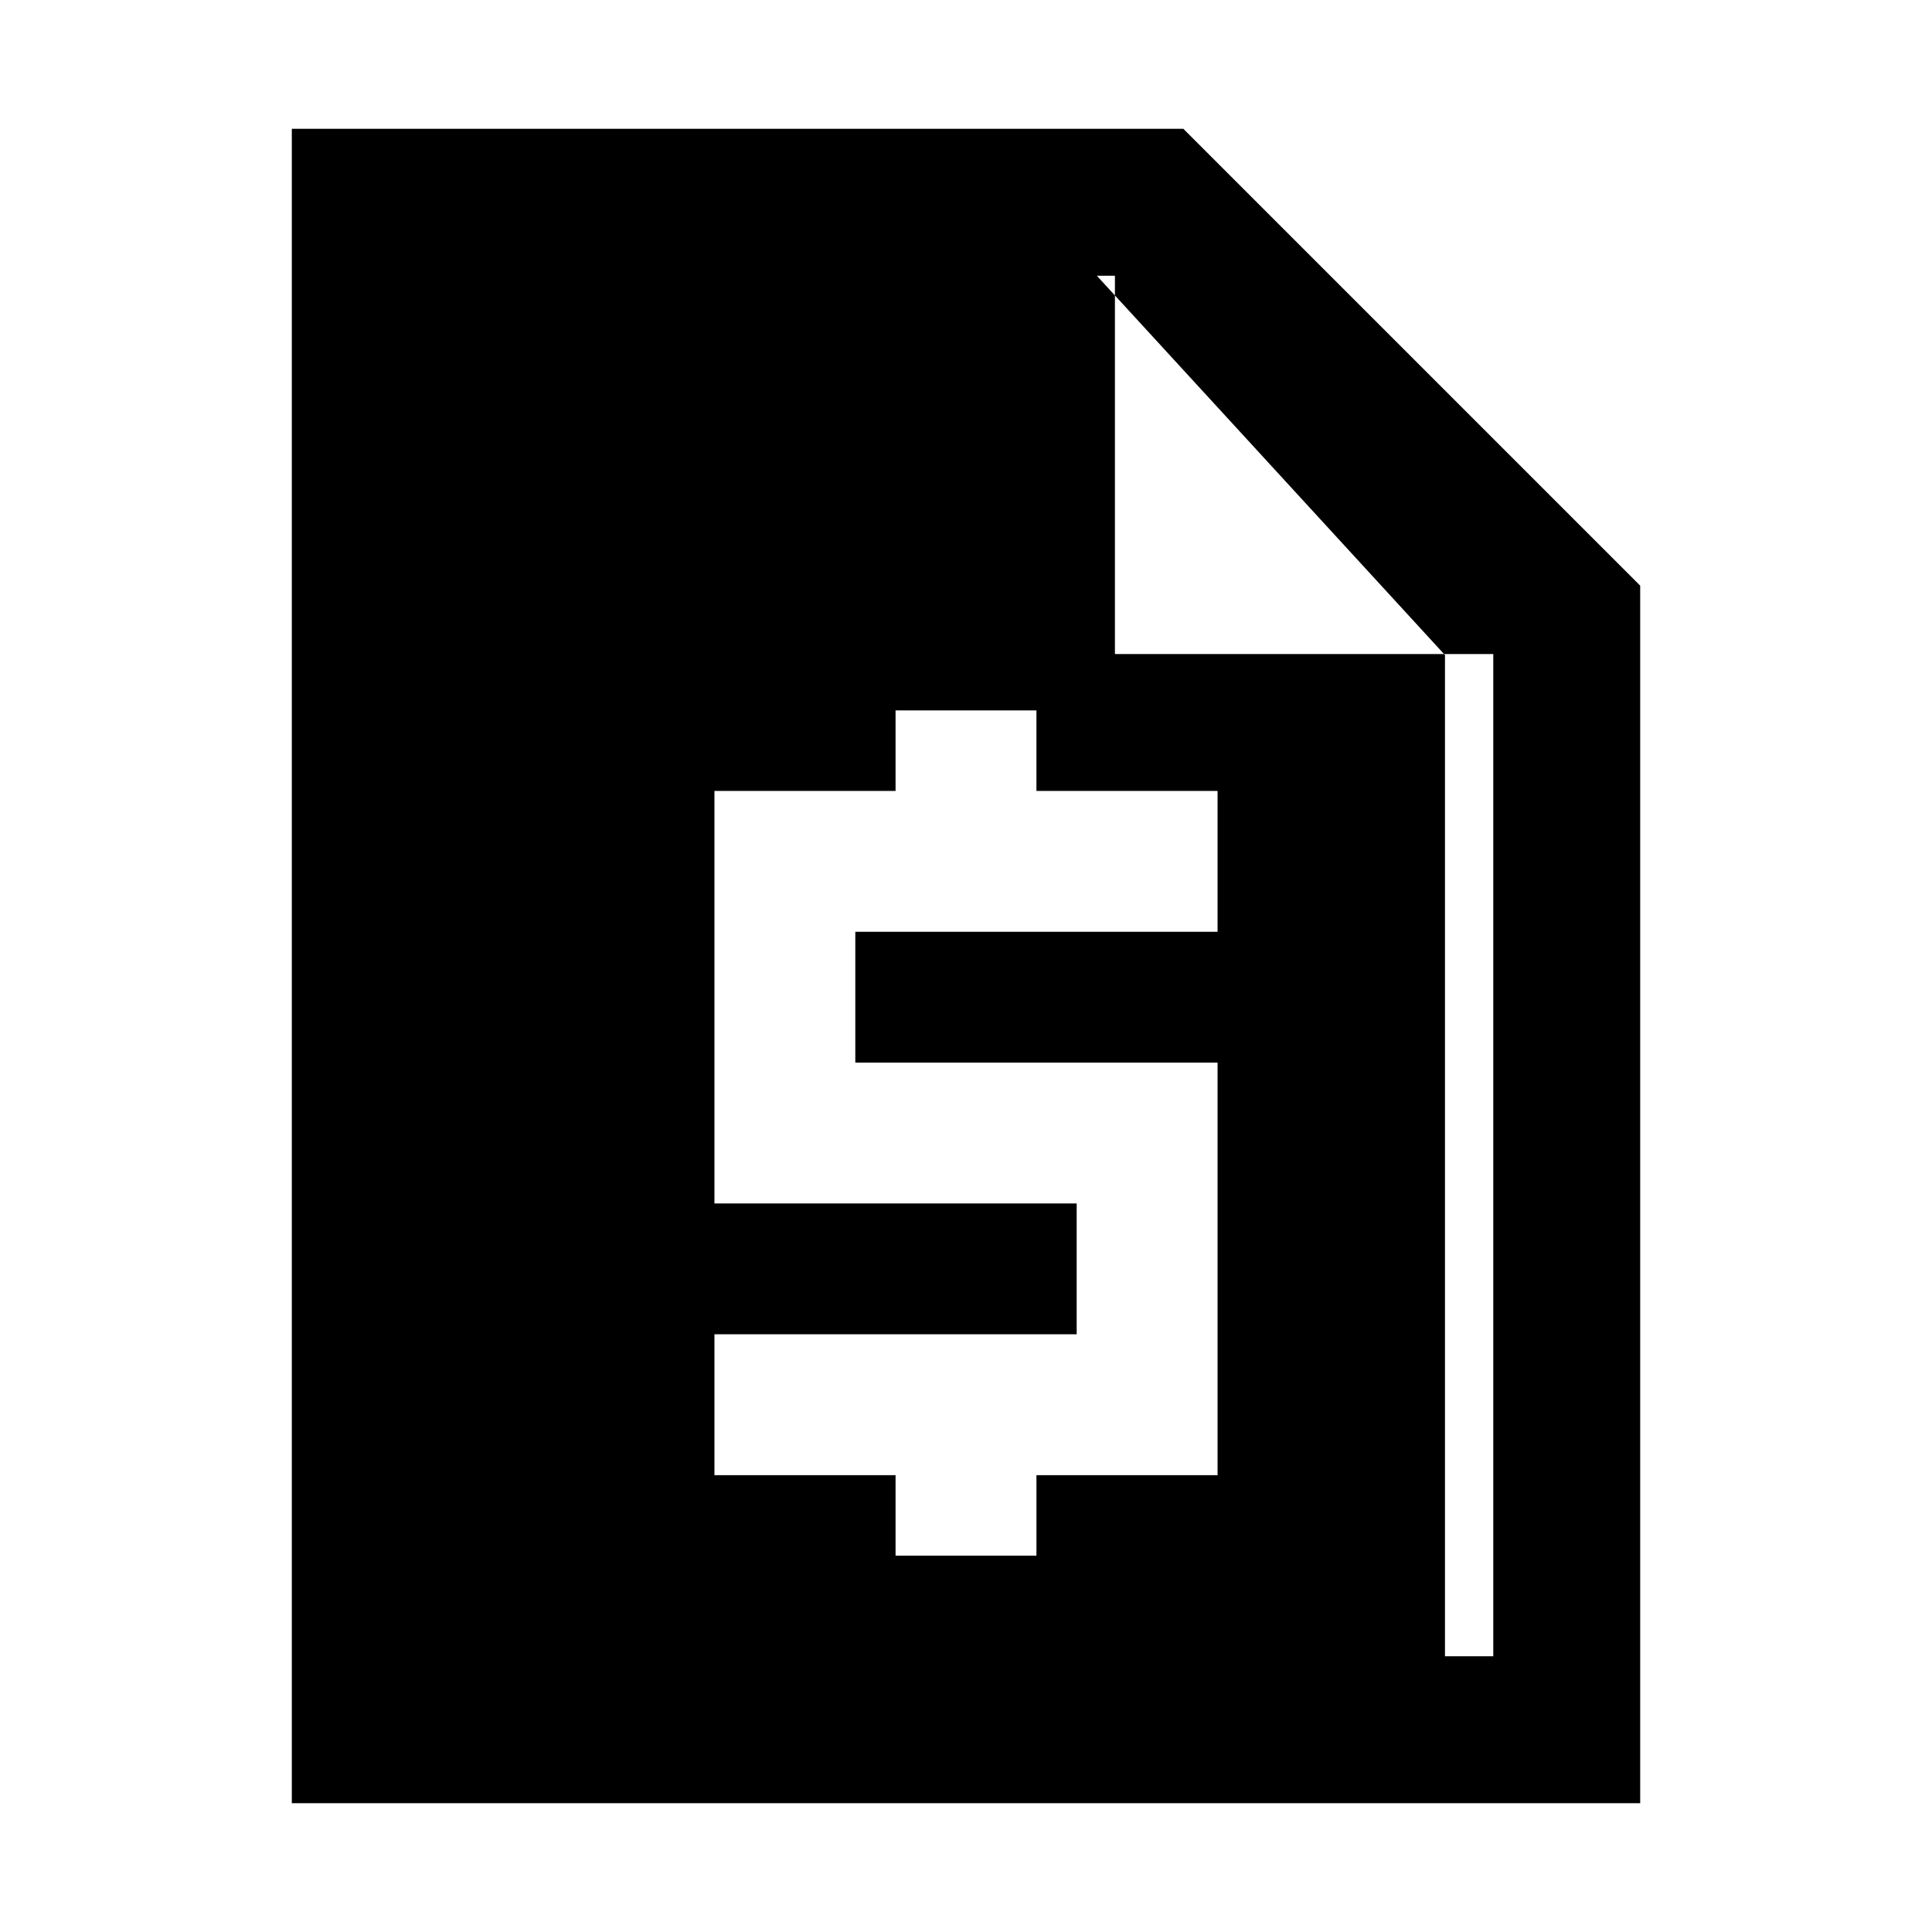 <svg xmlns="http://www.w3.org/2000/svg" height="48" viewBox="0 -960 960 960" width="48"><path d="M445-187h70v-40h90v-205H425v-65h180v-70h-90v-40h-70v40h-90v205h180v65H355v70h90v40ZM145-64v-832h443l227 227v605H145Zm73-73h524v-498H554v-188H218v686Zm0-686h327v188.5h173L545-823v188.5h173V-137H218v-686Z"/></svg>